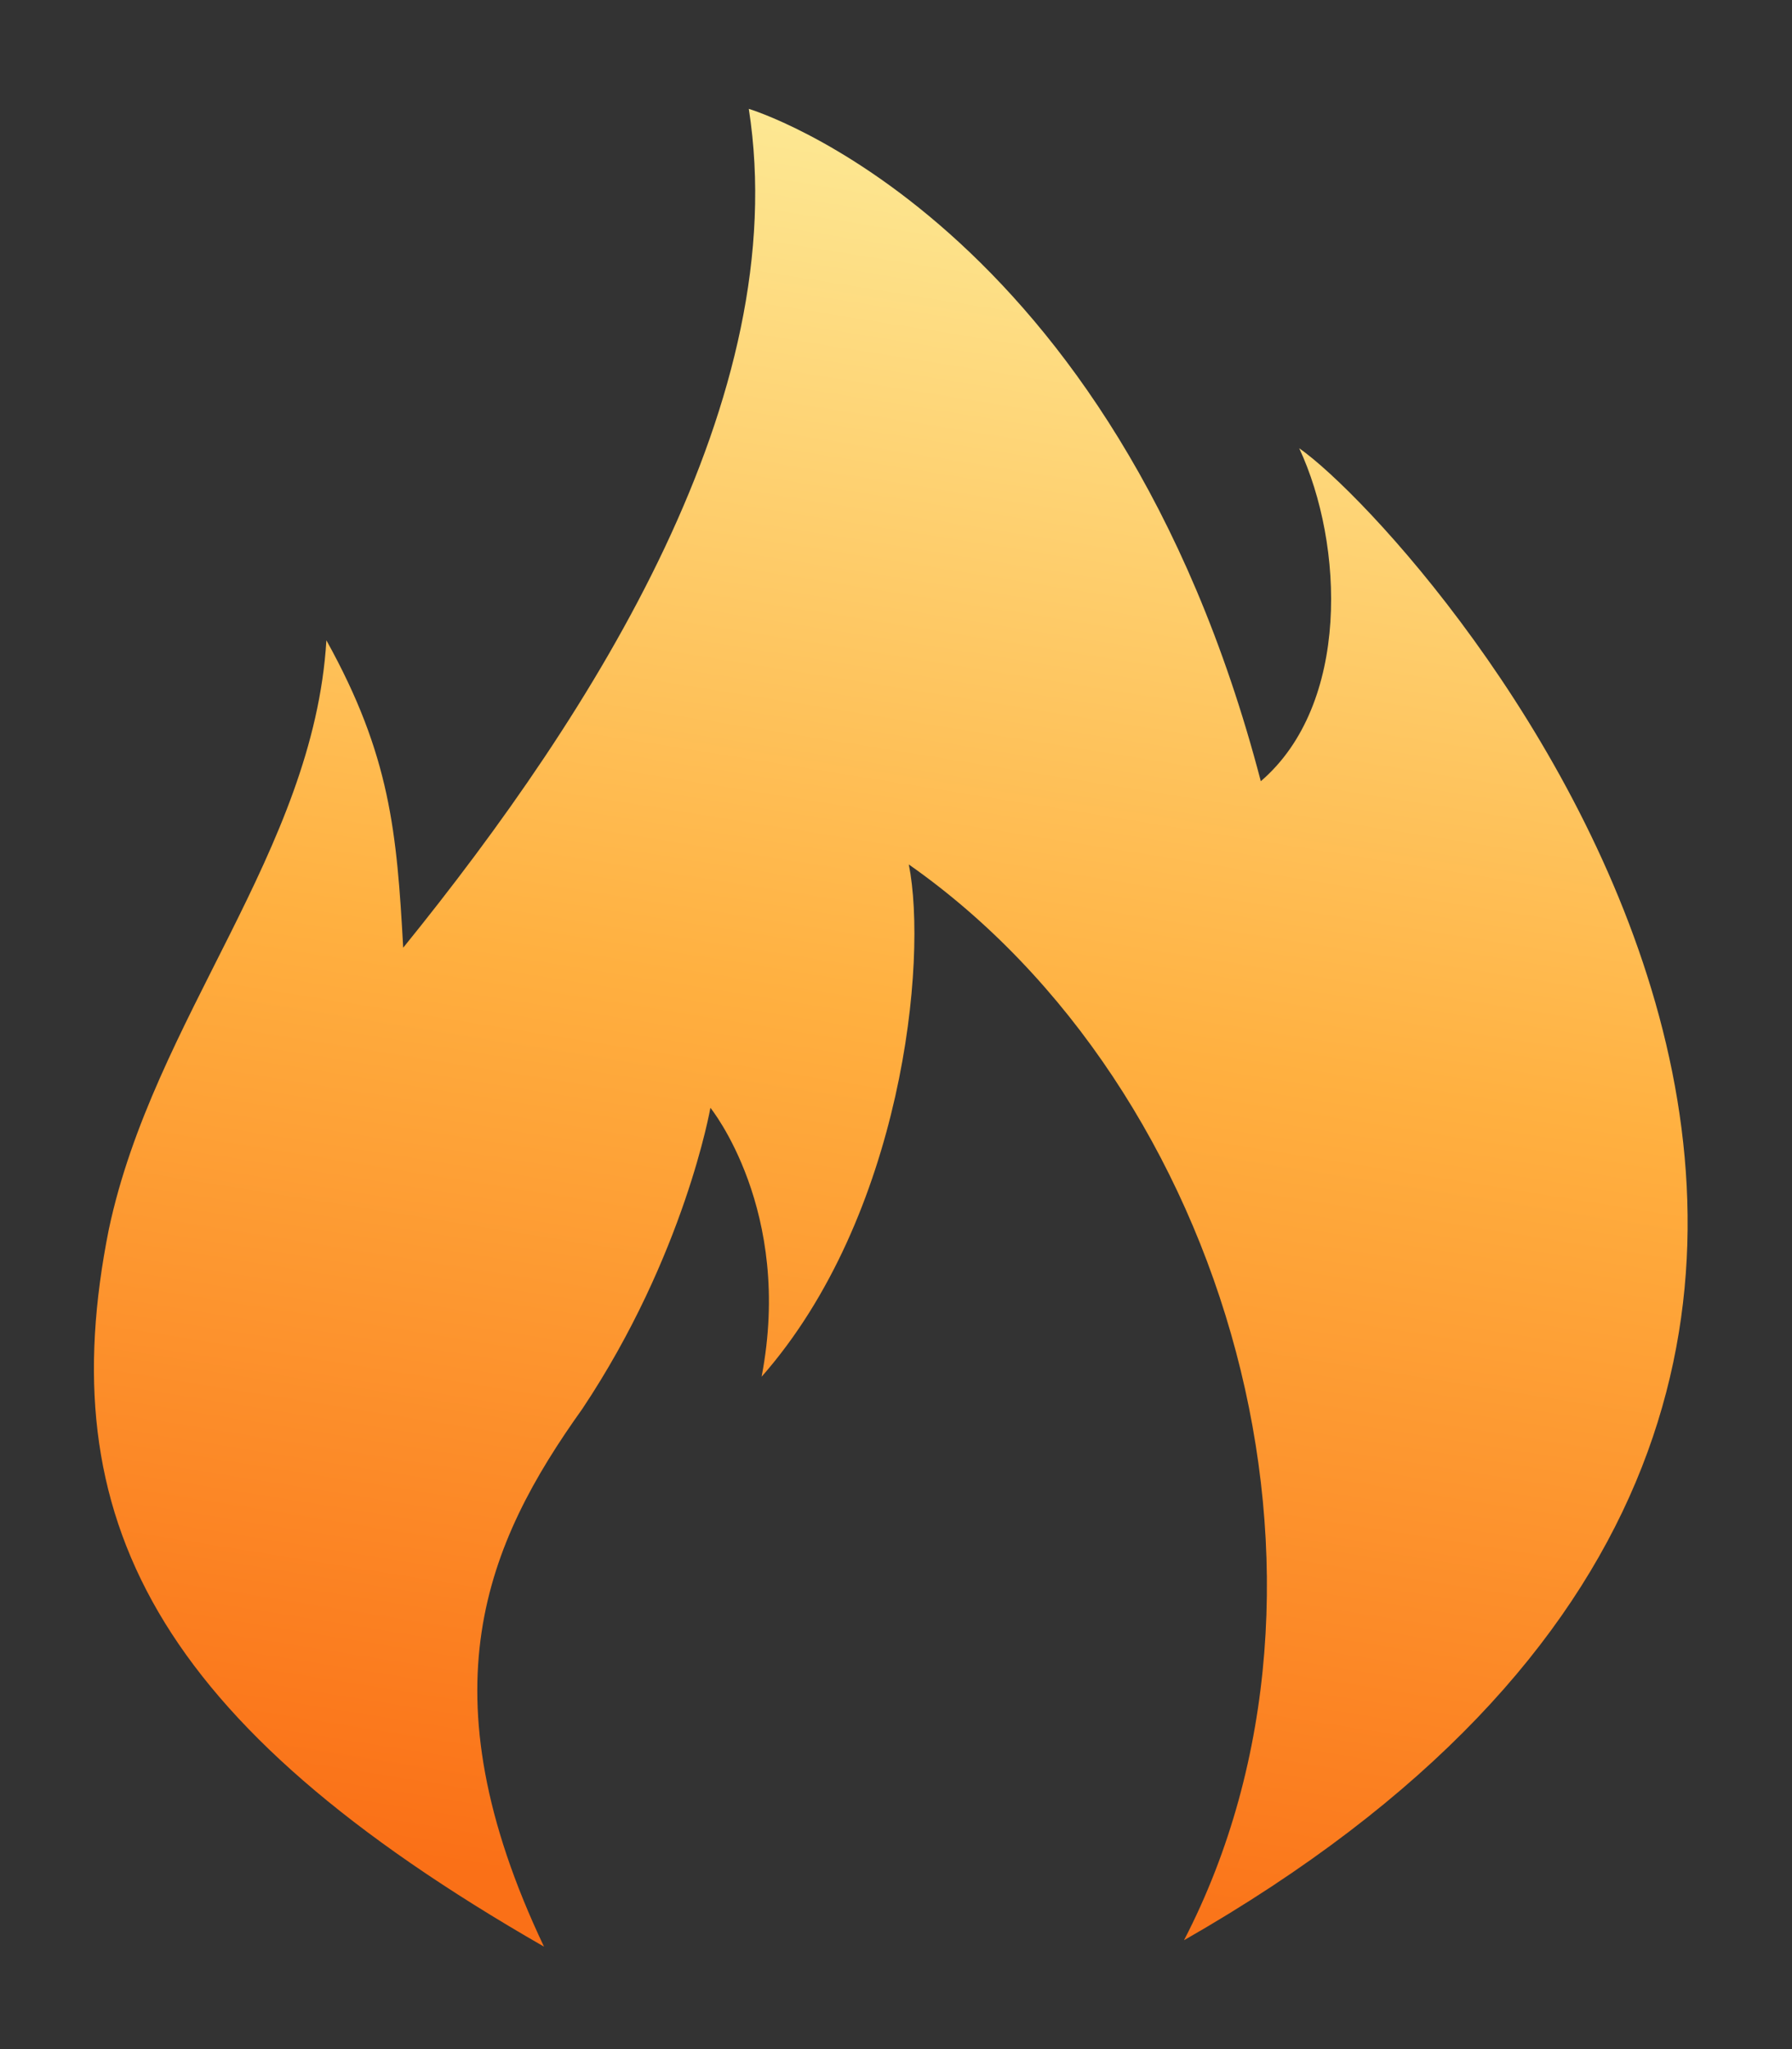 <?xml version="1.0" encoding="UTF-8"?>
<svg width="14px" height="16px" viewBox="0 0 14 16" version="1.1" xmlns="http://www.w3.org/2000/svg" xmlns:xlink="http://www.w3.org/1999/xlink">
    <rect x="0" y="0" width="14" height="16" fill="#333333" stroke="none"/>
    <!-- Generator: Sketch 59.1 (86144) - https://sketch.com -->
    <title>路径</title>
    <desc>Created with Sketch.</desc>
    <defs>
        <linearGradient x1="57.382%" y1="0%" x2="38.448%" y2="100%" id="linearGradient-1">
            <stop stop-color="#FDEC99" offset="0%"></stop>
            <stop stop-color="#FFB040" offset="50.593%"></stop>
            <stop stop-color="#FA7017" offset="100%"></stop>
        </linearGradient>
    </defs>
    <g id="页面-1" stroke="none" stroke-width="1" fill="none" fill-rule="evenodd">
        <g id="首页备份" transform="translate(-11, -696)" fill="url(#linearGradient-1)" fill-rule="nonzero">
            <g id="火" transform="translate(10, 696)">
                <path d="M5.25,15.2 C4.3,13.2 4.8,12.05 5.55,11 C6.35,9.8 6.55,8.65 6.55,8.65 C6.55,8.65 7.2,9.45 6.95,10.75 C8.05,9.5 8.25,7.5 8.1,6.75 C10.6,8.5 11.7,12.35 10.25,15.15 C17.95,10.75 12.15,4.2 11.15,3.5 C11.5,4.25 11.55,5.5 10.85,6.1 C9.7,1.7 6.85,0.85 6.85,0.85 C7.2,3.1 5.65,5.55 4.15,7.4 C4.1,6.5 4.05,5.9 3.55,5 C3.45,6.65 2.2,7.95 1.85,9.6 C1.4,11.85 2.2,13.45 5.25,15.2 L5.25,15.2 Z" id="路径"></path>
            </g>
        </g>
    </g>
</svg>